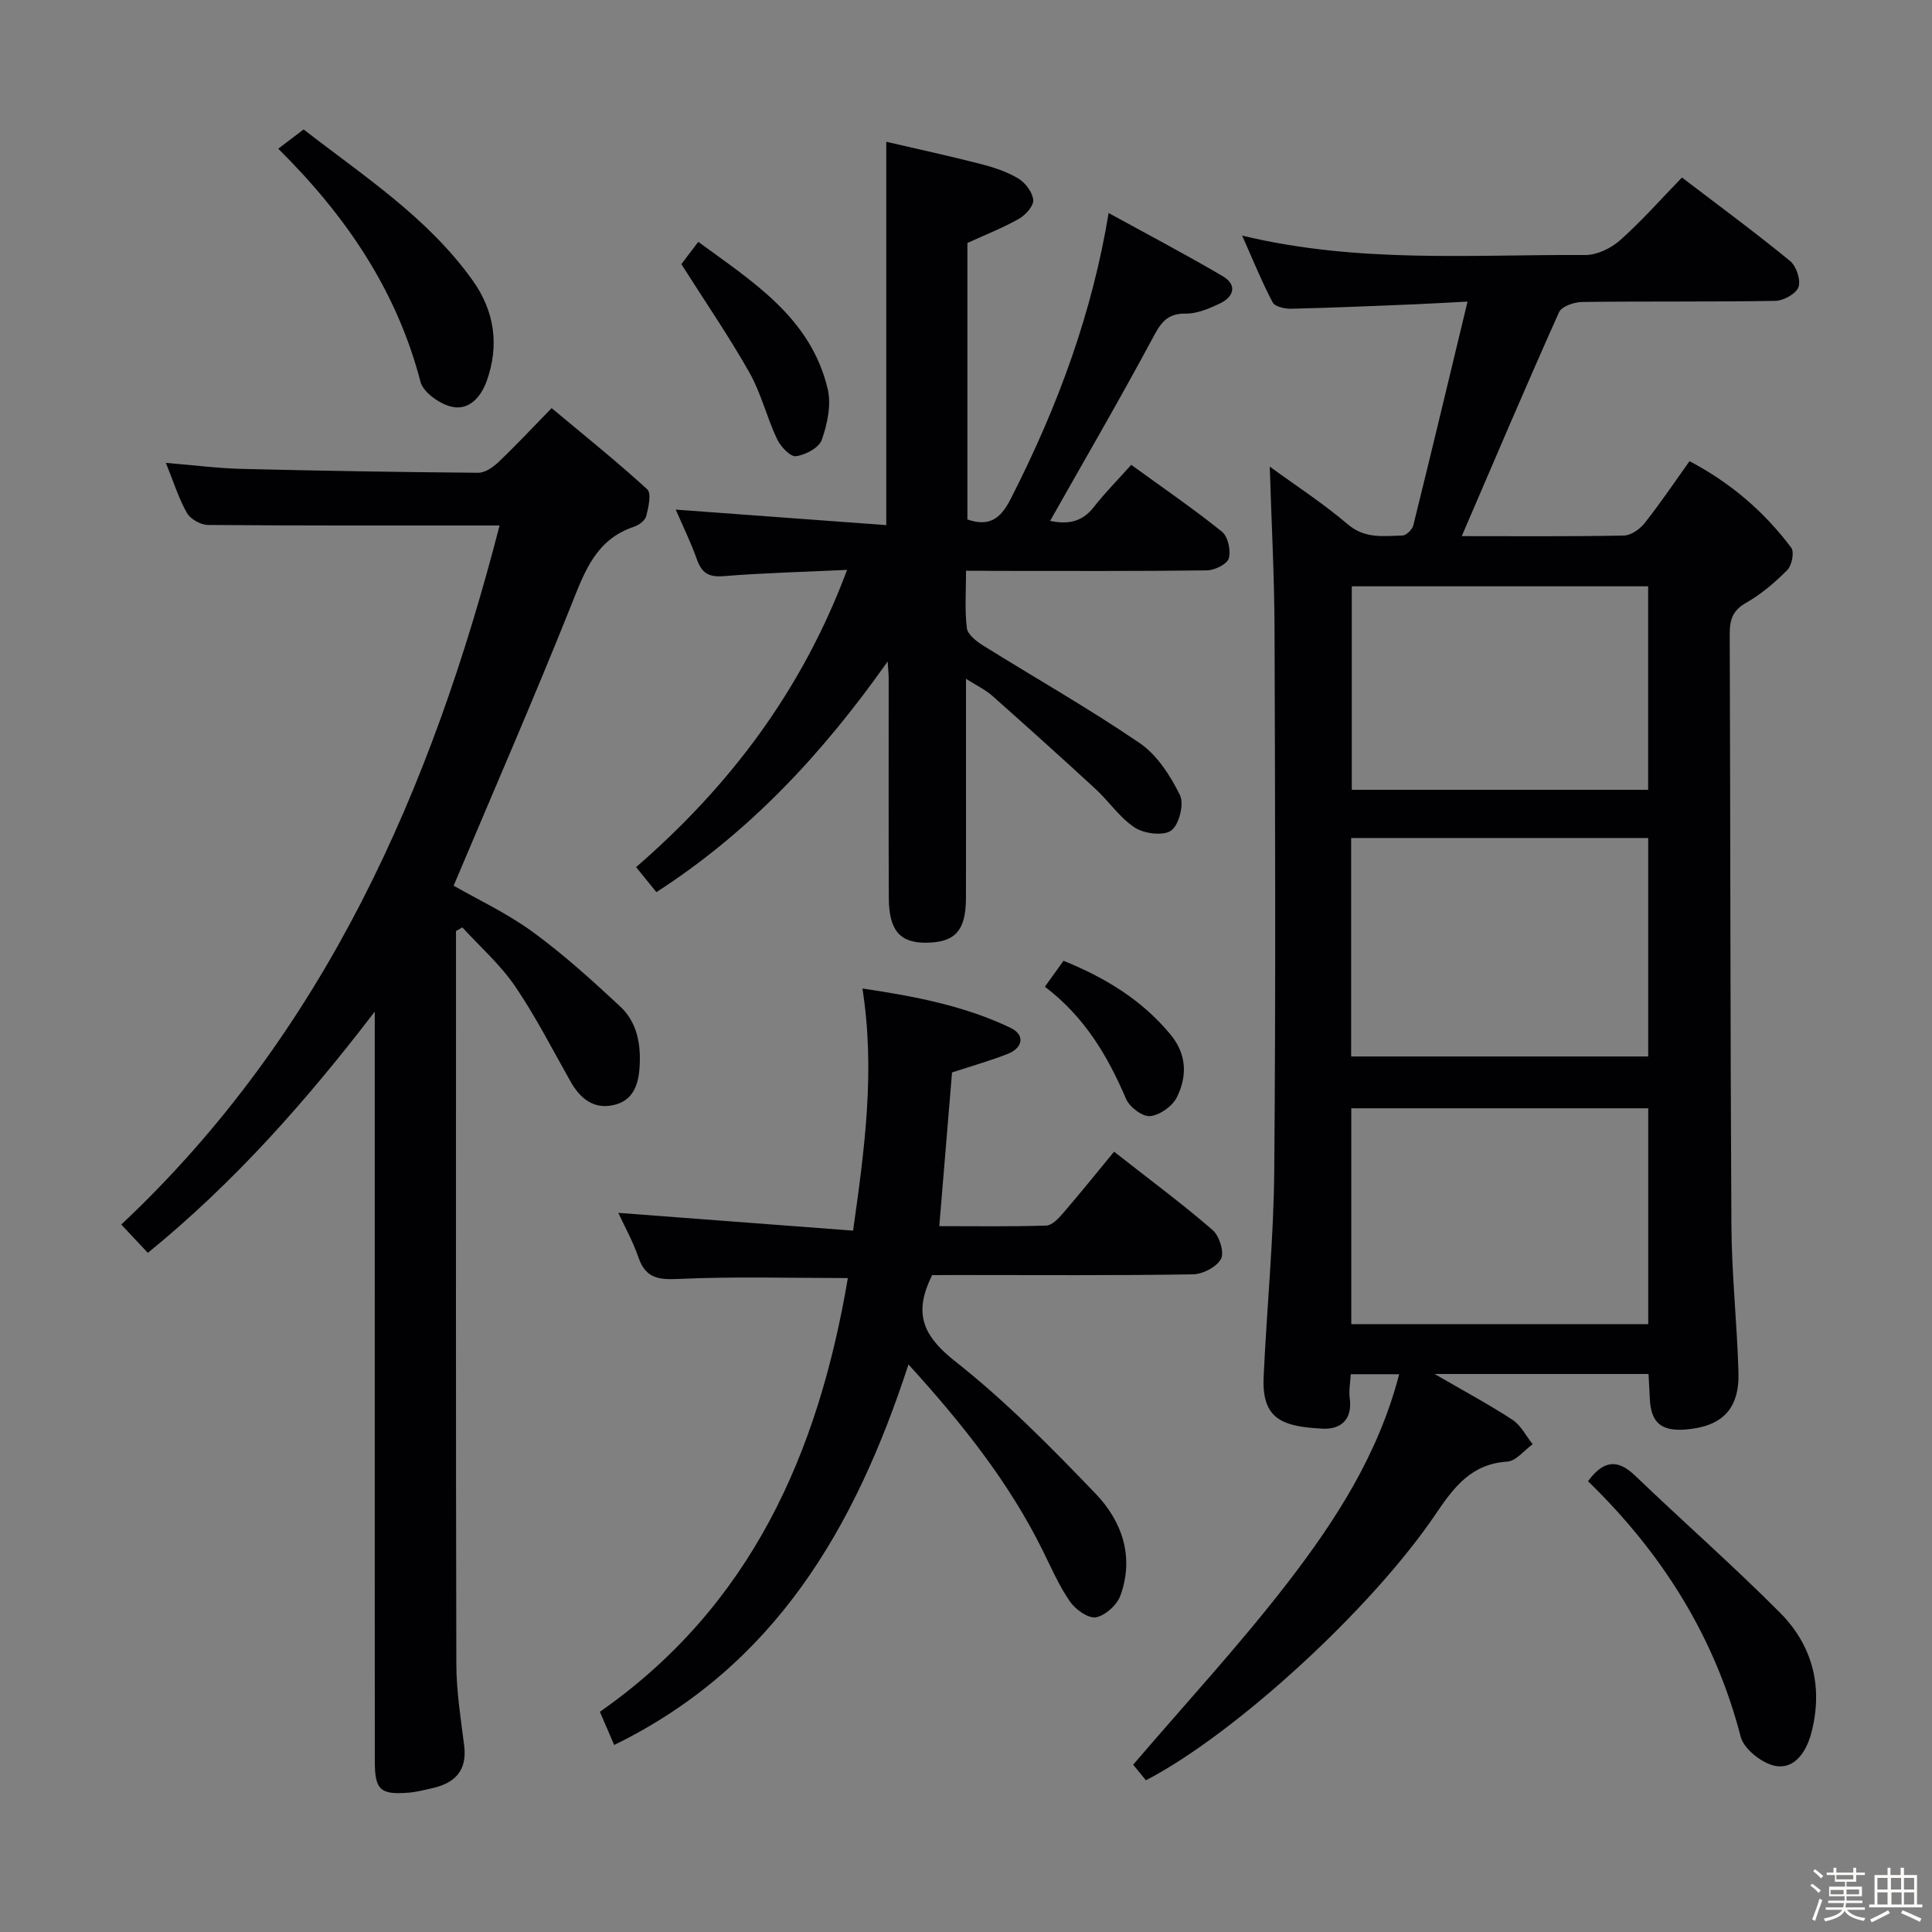 <svg enable-background="new 0 0 400 400" viewBox="0 0 400 400" xmlns="http://www.w3.org/2000/svg"><rect x="0" y="0" width="400" height="400" fill="#808080" stroke="none"/><path d="m374.8 390.4.4-.4c.7.5 1.3 1 1.8 1.4l-.5.5c-.5-.6-1.1-1.1-1.7-1.5zm1 7.3-.6-.3c.5-1.4 1.1-2.8 1.5-4.3.2.1.4.2.6.3-.5 1.3-1 2.8-1.5 4.3zm-.4-10.3.4-.4c.4.3 1 .8 1.7 1.4l-.5.5c-.4-.5-1-1-1.6-1.5zm2.5.3h1.7v-1h.6v1h3.5v-1h.6v1h1.8v.5h-1.8v1.4h-2v1h3.2v2h-3.2v.9h3.3v.5h-3.4c0 .3-.1.6-.1.9h4v.5h-3.7c.7.9 1.9 1.5 3.8 1.7-.1.2-.2.4-.3.6-2.1-.4-3.5-1.1-4-2.1-.4 1-1.8 1.7-4 2.2-.1-.2-.2-.4-.3-.6 2.1-.4 3.4-1 3.8-1.8h-3.4v-.5h3.6c.1-.3.1-.6.2-.9h-3.3v-.5h3.4c0-.3 0-.6 0-.9h-3.2v-2h3.3v-1h-2.1v-1.4h-1.7v-.5zm1.1 3.5v1h2.7c0-.3 0-.4 0-.4 0-.1 0-.2 0-.2 0-.1 0-.2 0-.3h-2.7zm1.2-3v.9h3.5v-.9zm4.7 3h-2.6v.6.4h2.6z" fill="#fcfbfa"/><path d="m393.6 386.7h.6v1.5h2.7v6.1h1.1v.6h-11v-.6h1.1v-6.1h2.7v-1.5h.6v1.5h2.1v-1.5zm-2.7 8.8.4.6c-1.2.6-2.5 1.3-3.8 1.9-.1-.2-.2-.4-.3-.6 1.2-.6 2.5-1.2 3.7-1.9zm-2.2-6.7v2.4h2.1v-2.4zm0 3v2.5h2.1v-2.5zm2.8-3v2.4h2.1v-2.4zm.1 3v2.5h2.1v-2.5h-2.2zm5.9 6.1c-1.4-.7-2.7-1.3-3.9-1.8l.3-.6c1.5.6 2.7 1.2 3.9 1.7zm-1.2-9.1h-2.1v2.4h2.1zm-2.1 3v2.5h2.1v-2.5z" fill="#fcfbfa"/><g fill="#010104"><path d="m302.64 111c10.92 0 22.25.1 33.57-.12 1.47-.03 3.31-1.32 4.29-2.57 3.19-4.03 6.07-8.31 9.3-12.83 8.45 4.45 15.44 10.42 21.06 17.92.67.89.13 3.66-.8 4.6-2.56 2.58-5.41 5.02-8.56 6.81-2.79 1.59-3.39 3.52-3.38 6.45.15 40.83.11 81.66.35 122.48.06 10.13 1.17 20.24 1.46 30.37.22 7.65-3.39 11.27-11.03 11.86-4.97.38-7.1-1.47-7.32-6.36-.07-1.63-.17-3.25-.27-5.14-14.56 0-28.77 0-44.29 0 6.08 3.53 11.25 6.29 16.13 9.49 1.74 1.14 2.8 3.34 4.17 5.05-1.75 1.26-3.44 3.49-5.26 3.6-7.42.48-11.01 5.23-14.78 10.81-13.38 19.82-41.73 45.67-60.03 55.17-.96-1.18-2.08-2.54-2.64-3.23 10.81-12.64 21.98-24.71 31.99-37.69 9.92-12.87 18.79-26.57 23.08-43.15-3.53 0-6.57 0-10.02 0-.09 1.74-.43 3.4-.21 4.98.6 4.43-1.88 6.49-5.65 6.29-8.11-.43-12.58-1.84-12.18-10.65.65-14.28 2.08-28.54 2.2-42.81.32-37.33.18-74.66.06-111.99-.04-11.1-.64-22.19-.99-33.73 5.24 3.82 10.99 7.55 16.17 11.96 3.58 3.04 7.42 2.39 11.31 2.3.79-.02 2.03-1.24 2.24-2.1 3.74-15.09 7.35-30.21 11.23-46.33-4.66.24-7.89.44-11.13.57-8.48.34-16.95.72-25.43.91-1.29.03-3.33-.43-3.79-1.32-2.21-4.18-3.99-8.59-6.32-13.82 24.14 5.81 47.65 3.88 71.04 4.02 2.43.01 5.35-1.4 7.22-3.07 4.47-3.97 8.45-8.49 12.8-12.98 7.71 5.88 15.19 11.39 22.37 17.27 1.3 1.06 2.27 3.93 1.76 5.4-.48 1.39-3.1 2.84-4.8 2.87-13.33.23-26.66.06-39.99.23-1.65.02-4.25.91-4.79 2.12-6.83 15.24-13.37 30.64-20.14 46.36zm38.6 62.5c-20.77 0-41.02 0-61.5 0v45.23h61.5c0-15.08 0-29.98 0-45.23zm.01 55.96c-20.7 0-41.06 0-61.48 0v44.69h61.48c0-15.18 0-29.93 0-44.69zm-.02-108.07c-20.6 0-40.83 0-61.36 0v42.13h61.36c0-14.17 0-28.05 0-42.13z"/><path d="m94.41 192.76v5.38c0 48.81-.05 97.62.07 146.43.01 5.61.92 11.23 1.62 16.82.65 5.19-1.9 7.78-6.61 8.84-1.61.36-3.23.79-4.87.92-5.91.47-7.02-.56-7.02-6.53-.02-31.65-.01-63.3-.01-94.96 0-18.32 0-36.65 0-54.97 0-1.75 0-3.49 0-5.24-14.08 18.37-28.96 35.26-46.98 49.94-1.66-1.77-3.2-3.42-5.5-5.86 42.23-39.69 64.3-90.31 78.32-144.73-20.11 0-40.23.05-60.35-.11-1.5-.01-3.63-1.19-4.36-2.46-1.7-2.97-2.73-6.33-4.38-10.4 5.74.47 10.74 1.13 15.75 1.25 16.3.4 32.61.67 48.92.8 1.4.01 3.05-1.13 4.16-2.18 3.5-3.32 6.79-6.85 11.04-11.2 6.79 5.67 13.48 11.03 19.79 16.8.91.83.26 3.74-.2 5.55-.23.92-1.54 1.88-2.57 2.22-7.88 2.63-10.19 9.29-12.96 16.21-7.75 19.4-16.11 38.55-24.35 58.09 4.98 2.86 11.04 5.69 16.34 9.55 6.4 4.67 12.33 10.04 18.14 15.46 3.47 3.23 4.31 7.7 4.03 12.42-.23 3.82-1.36 7.08-5.39 7.99-4.13.93-6.92-1.35-8.9-4.85-3.76-6.64-7.23-13.49-11.52-19.78-3.04-4.45-7.22-8.13-10.89-12.15-.44.25-.88.5-1.32.75z"/><path d="m200.01 118.17c0 4.3-.29 8.12.16 11.85.16 1.32 1.94 2.73 3.31 3.59 10.82 6.75 21.94 13.05 32.47 20.23 3.61 2.46 6.35 6.74 8.34 10.76.91 1.84-.15 6.11-1.77 7.33-1.57 1.18-5.57.7-7.53-.56-3.13-2.02-5.34-5.41-8.15-8-7.08-6.53-14.25-12.97-21.45-19.36-1.32-1.17-2.99-1.95-5.39-3.47v14.48c0 10.33.02 20.66-.01 31-.02 6.67-2.27 9.13-8.3 9.16-5.37.03-7.64-2.57-7.67-9.22-.07-15.16-.02-30.33-.03-45.49 0-.79-.09-1.58-.21-3.52-13.48 19.08-28.5 35.24-47.88 47.76-1.39-1.71-2.69-3.32-4.2-5.18 19.44-16.86 34.37-36.61 43.68-61.54-9.13.43-17.4.63-25.63 1.3-3.13.25-4.5-.75-5.49-3.54-1.25-3.53-2.92-6.91-4.36-10.24 14.74 1.09 29.08 2.14 43.59 3.21 0-26.78 0-52.49 0-79.37 6.47 1.51 13.01 2.92 19.47 4.58 2.72.7 5.49 1.6 7.87 3.03 1.46.87 2.94 2.84 3.09 4.44.11 1.23-1.58 3.12-2.94 3.89-3.26 1.86-6.8 3.23-10.69 5.02v57.24c4.44 1.52 6.81-.04 8.93-4.19 10.13-19.83 16.98-39.06 20.31-59.26 8.11 4.46 15.97 8.58 23.62 13.08 3.05 1.8 2.33 4.27-.6 5.66-2.22 1.05-4.74 2.13-7.1 2.09-4.2-.07-5.37 2.4-7.06 5.55-6.74 12.54-13.91 24.86-20.98 37.37 2.85.55 6.24.75 9.03-2.84 2.34-3.01 5.05-5.72 7.77-8.77 6.79 4.93 12.97 9.15 18.78 13.84 1.25 1.01 1.88 3.89 1.42 5.52-.34 1.19-2.91 2.47-4.51 2.49-14.66.19-29.33.11-43.99.11-1.8-.03-3.59-.03-5.9-.03z"/><path d="m192.99 264c-.44.95-.59 1.24-.71 1.54-3 7.11-.65 11.47 5.53 16.35 10.4 8.2 19.8 17.76 29 27.34 5.5 5.72 8.08 13.12 5.15 21.14-.71 1.94-3.12 4.12-5.05 4.47-1.59.28-4.22-1.58-5.36-3.22-2.25-3.24-3.86-6.94-5.62-10.51-6.98-14.16-16.67-26.33-27.84-38.62-11.02 33.81-27.64 62.52-60.93 78.79-1.01-2.34-1.9-4.42-2.96-6.87 31.32-21.9 45.21-53.56 51.34-89.8-11.88 0-23.47-.35-35.02.18-4.26.2-6.85-.15-8.34-4.47-1.16-3.36-2.92-6.52-4.17-9.21 16.12 1.22 32.09 2.43 48.61 3.68 2.42-17.13 4.59-33.13 1.94-50.13 11.04 1.64 21.21 3.62 30.68 8.15 2.99 1.43 2.6 4.12-.59 5.38-3.53 1.4-7.21 2.43-11.54 3.85-.83 10-1.7 20.52-2.64 31.82 7.35 0 14.76.12 22.15-.12 1.2-.04 2.54-1.48 3.48-2.57 3.58-4.16 7.03-8.44 10.56-12.73 8 6.28 14.4 11.02 20.4 16.23 1.39 1.21 2.46 4.59 1.74 5.96-.88 1.68-3.78 3.18-5.83 3.21-16.16.26-32.32.14-48.49.14-1.79.02-3.6.02-5.49.02z"/><path d="m328.78 306.67c3.14-4.26 6.04-4.7 9.71-1.19 9.94 9.54 20.32 18.64 30.03 28.4 6.76 6.79 8.98 15.37 6.51 24.85-.99 3.79-3.32 7.5-7.25 6.92-2.78-.41-6.71-3.46-7.38-6.05-5.38-20.74-16.27-38.03-31.62-52.93z"/><path d="m57.61 30.79c1.9-1.45 3.35-2.55 5.25-3.99 12.35 9.6 25.66 18.18 35 31.26 4.55 6.37 5.55 13.48 2.9 20.84-1.17 3.27-3.69 6.24-7.42 5.27-2.45-.64-5.73-2.97-6.29-5.15-4.93-18.92-15.42-34.34-29.44-48.23z"/><path d="m141.07 54.69c.73-.96 1.92-2.53 3.5-4.62 11.29 8.29 23.3 15.71 26.8 30.48.77 3.27-.08 7.24-1.23 10.52-.57 1.63-3.4 3.14-5.36 3.38-1.18.14-3.19-2.02-3.92-3.58-2.11-4.48-3.28-9.45-5.69-13.72-4.2-7.43-9.05-14.5-14.1-22.46z"/><path d="m216.33 204.29c1.5-2.08 2.64-3.67 3.86-5.37 8.7 3.53 16.23 8.12 22.12 15.23 3.44 4.14 3.51 8.67 1.34 13.04-.92 1.85-3.54 3.71-5.54 3.89-1.59.15-4.26-1.89-4.98-3.58-3.79-8.86-8.53-16.93-16.8-23.21z"/></g></svg>